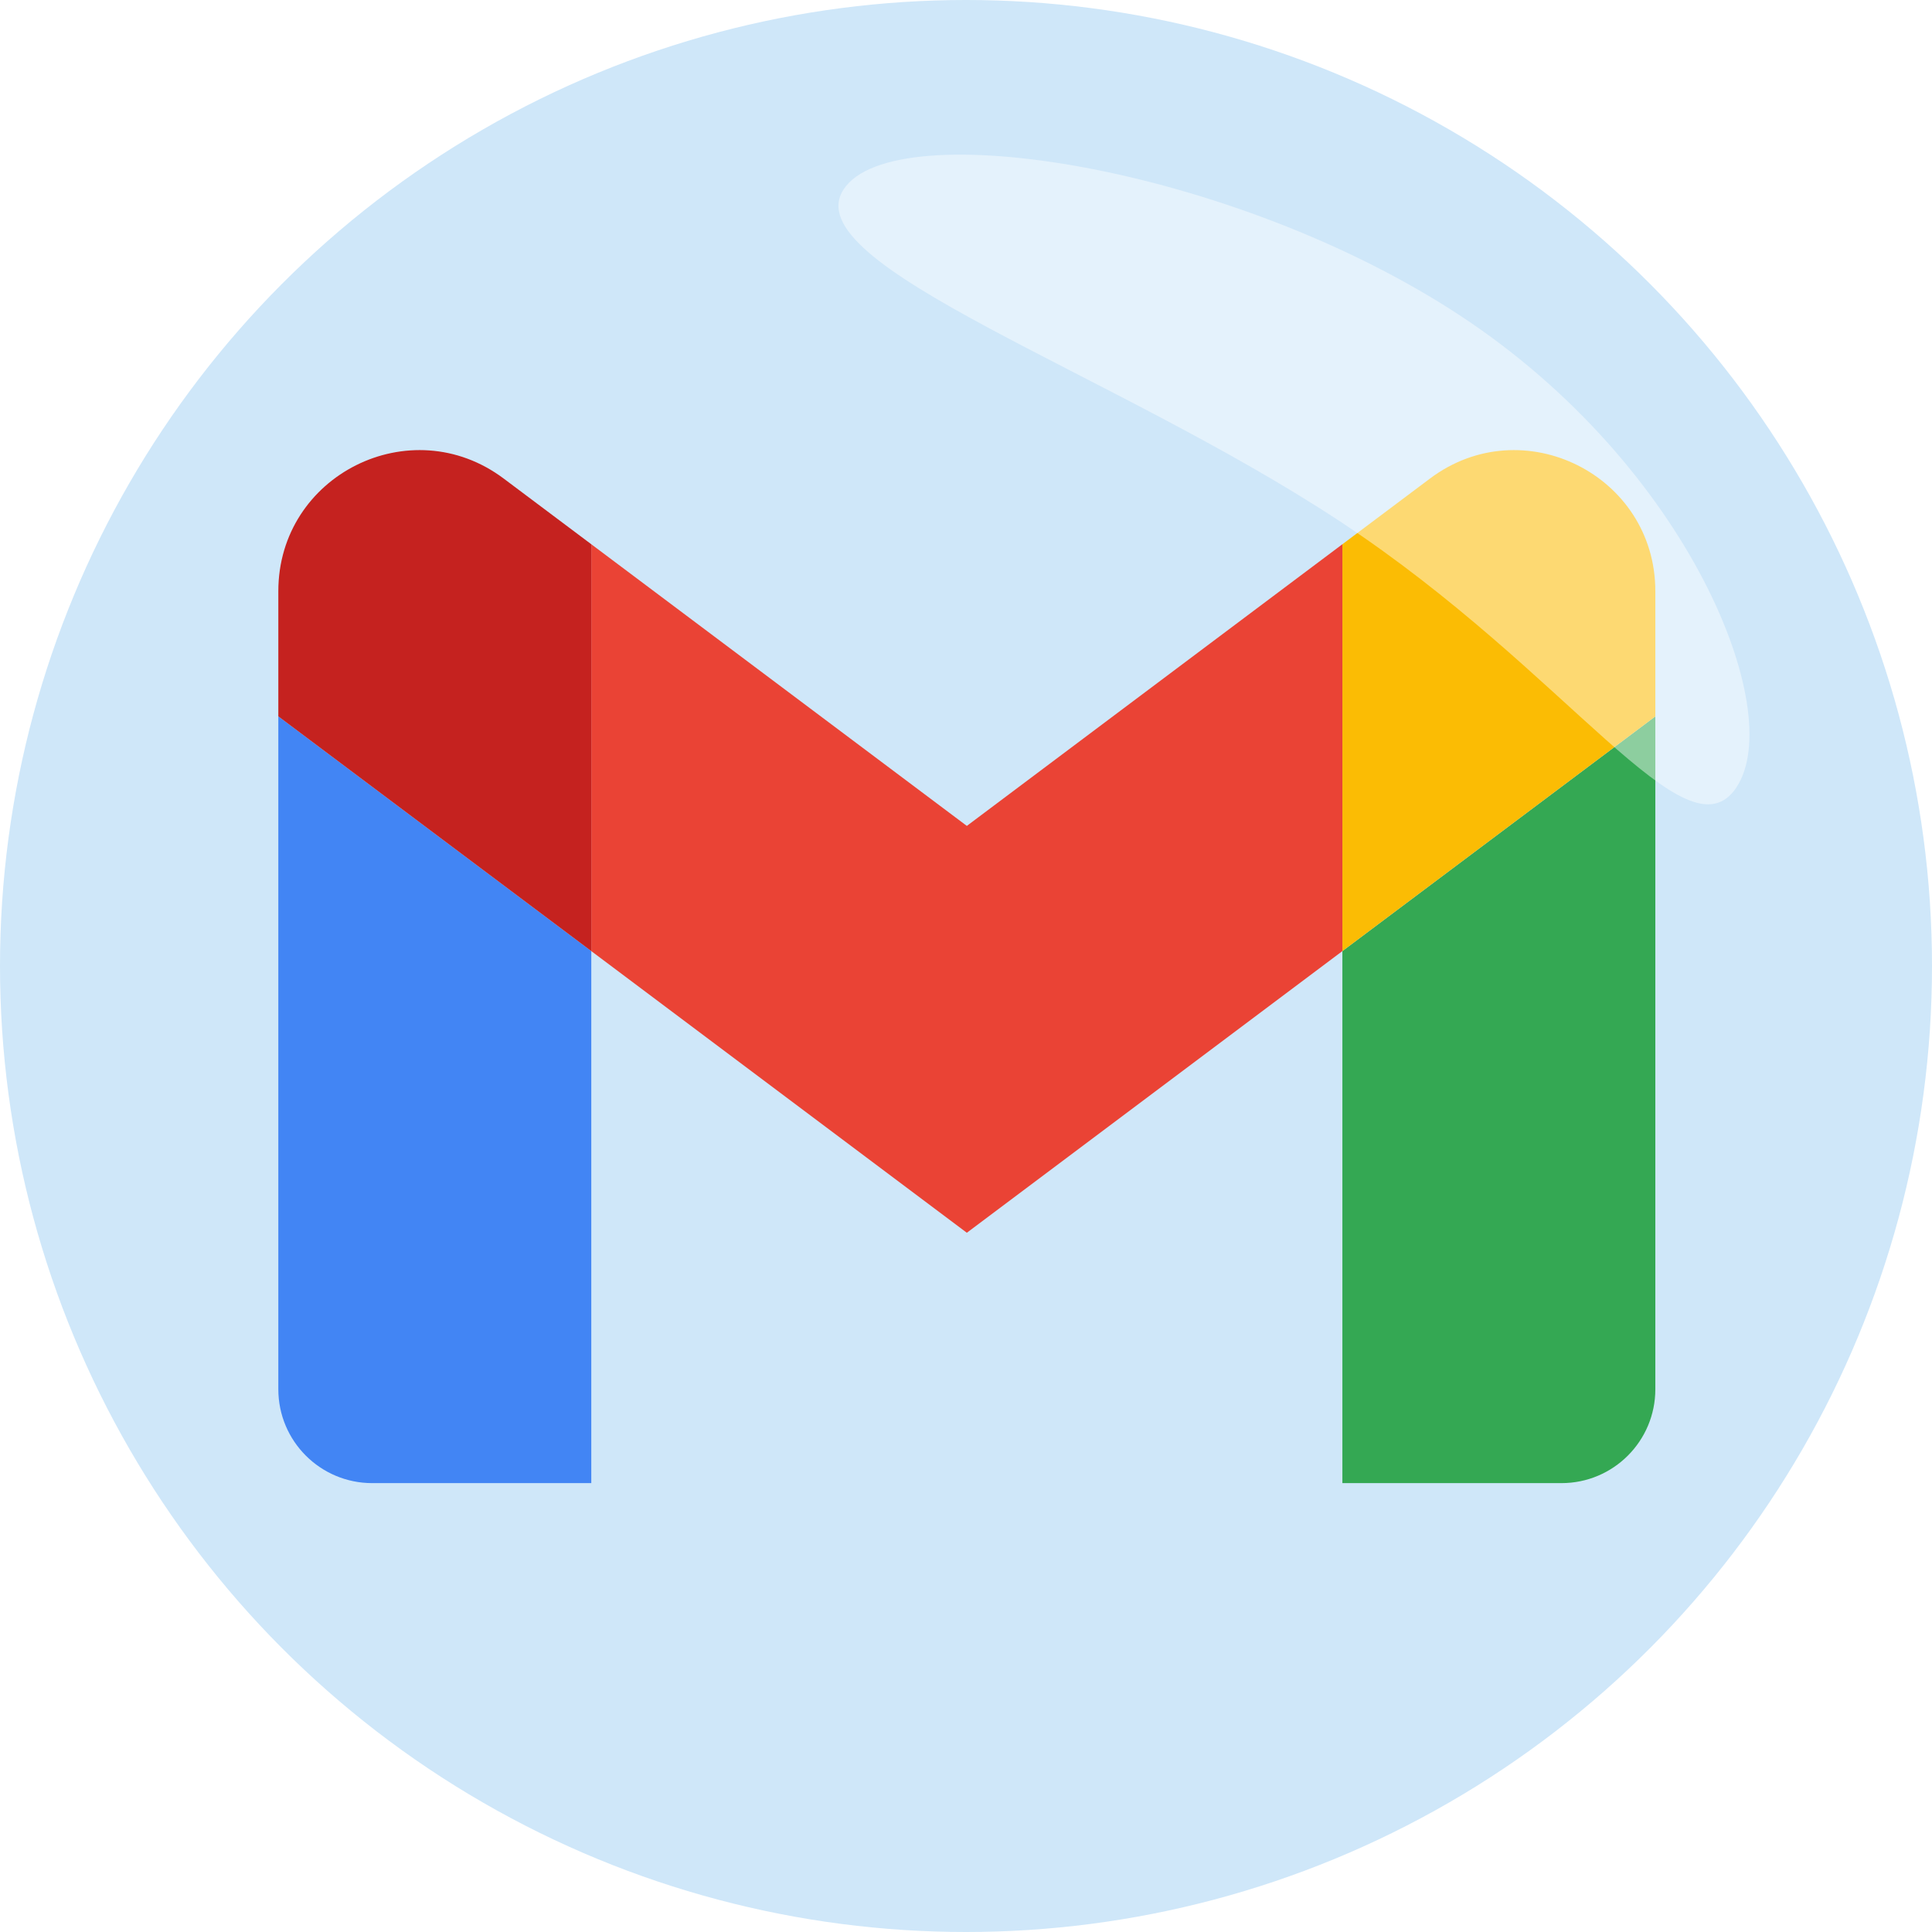 <?xml version="1.0" encoding="UTF-8" standalone="no"?>
<!-- Created with Inkscape (http://www.inkscape.org/) -->

<svg
   width="20.866mm"
   height="20.866mm"
   viewBox="0 0 20.866 20.866"
   version="1.1"
   id="svg1"
   inkscape:version="1.4 (e7c3feb1, 2024-10-09)"
   sodipodi:docname="portfolio.svg"
   xml:space="preserve"
   xmlns:inkscape="http://www.inkscape.org/namespaces/inkscape"
   xmlns:sodipodi="http://sodipodi.sourceforge.net/DTD/sodipodi-0.dtd"
   xmlns="http://www.w3.org/2000/svg"
   xmlns:svg="http://www.w3.org/2000/svg"><sodipodi:namedview
     id="namedview1"
     pagecolor="#ffffff"
     bordercolor="#000000"
     borderopacity="0.25"
     inkscape:showpageshadow="2"
     inkscape:pageopacity="0.0"
     inkscape:pagecheckerboard="0"
     inkscape:deskcolor="#d1d1d1"
     inkscape:document-units="mm"
     inkscape:zoom="0.70710678"
     inkscape:cx="156.2706"
     inkscape:cy="646.2956"
     inkscape:window-width="1728"
     inkscape:window-height="1027"
     inkscape:window-x="2191"
     inkscape:window-y="25"
     inkscape:window-maximized="0"
     inkscape:current-layer="layer1"><inkscape:page
       x="0"
       y="8.2720365e-15"
       width="20.866"
       height="20.866"
       id="page2"
       margin="0"
       bleed="0" /></sodipodi:namedview><defs
     id="defs1"><filter
       inkscape:collect="always"
       style="color-interpolation-filters:sRGB"
       id="filter47"
       x="-0.131"
       y="-0.5"
       width="1.262"
       height="2"><feGaussianBlur
         inkscape:collect="always"
         stdDeviation="0.632"
         id="feGaussianBlur47" /></filter></defs><g
     inkscape:label="Layer 1"
     inkscape:groupmode="layer"
     id="layer1"
     transform="translate(-60.45,-112.882)"><circle
       style="opacity:1;fill:#cfe7f9;fill-opacity:1;stroke:none;stroke-width:4.173;stroke-linecap:round;stroke-linejoin:round;stroke-dasharray:none;stroke-opacity:1"
       id="path41"
       cx="70.883"
       cy="123.315"
       r="10.433" /><g
       id="g39"
       transform="matrix(0.169,0,0,0.169,54.668,110.648)"><path
         fill="#4285f4"
         d="M 58,108 H 72 V 74 L 52,59 v 43 c 0,3.32 2.69,6 6,6"
         id="path1-5" /><path
         fill="#34a853"
         d="m 120,108 h 14 c 3.32,0 6,-2.69 6,-6 V 59 l -20,15"
         id="path2-6" /><path
         fill="#fbbc04"
         d="m 120,48 v 26 l 20,-15 v -8 c 0,-7.42 -8.47,-11.65 -14.4,-7.2"
         id="path3-7" /><path
         fill="#ea4335"
         d="M 72,74 V 48 L 96,66 120,48 V 74 L 96,92"
         id="path4" /><path
         fill="#c5221f"
         d="m 52,51 v 8 L 72,74 V 48 L 66.4,43.8 C 60.46,39.35 52,43.58 52,51"
         id="path5" /></g><path
       id="path47"
       style="opacity:0.661;fill:#ffffff;stroke-width:4.8;stroke-linecap:round;stroke-linejoin:round;filter:url(#filter47)"
       transform="rotate(33.395,8.165,6.563)"
       d="m 130.675,63.324 c 0,0.982 -2.194,-0.038 -5.152,-0.038 -2.958,0 -6.454,0.937 -6.454,-0.045 0,-0.982 3.362,-2.525 6.319,-2.525 2.958,-10e-7 5.286,1.626 5.286,2.607 z"
       sodipodi:nodetypes="sssss" /></g></svg>
